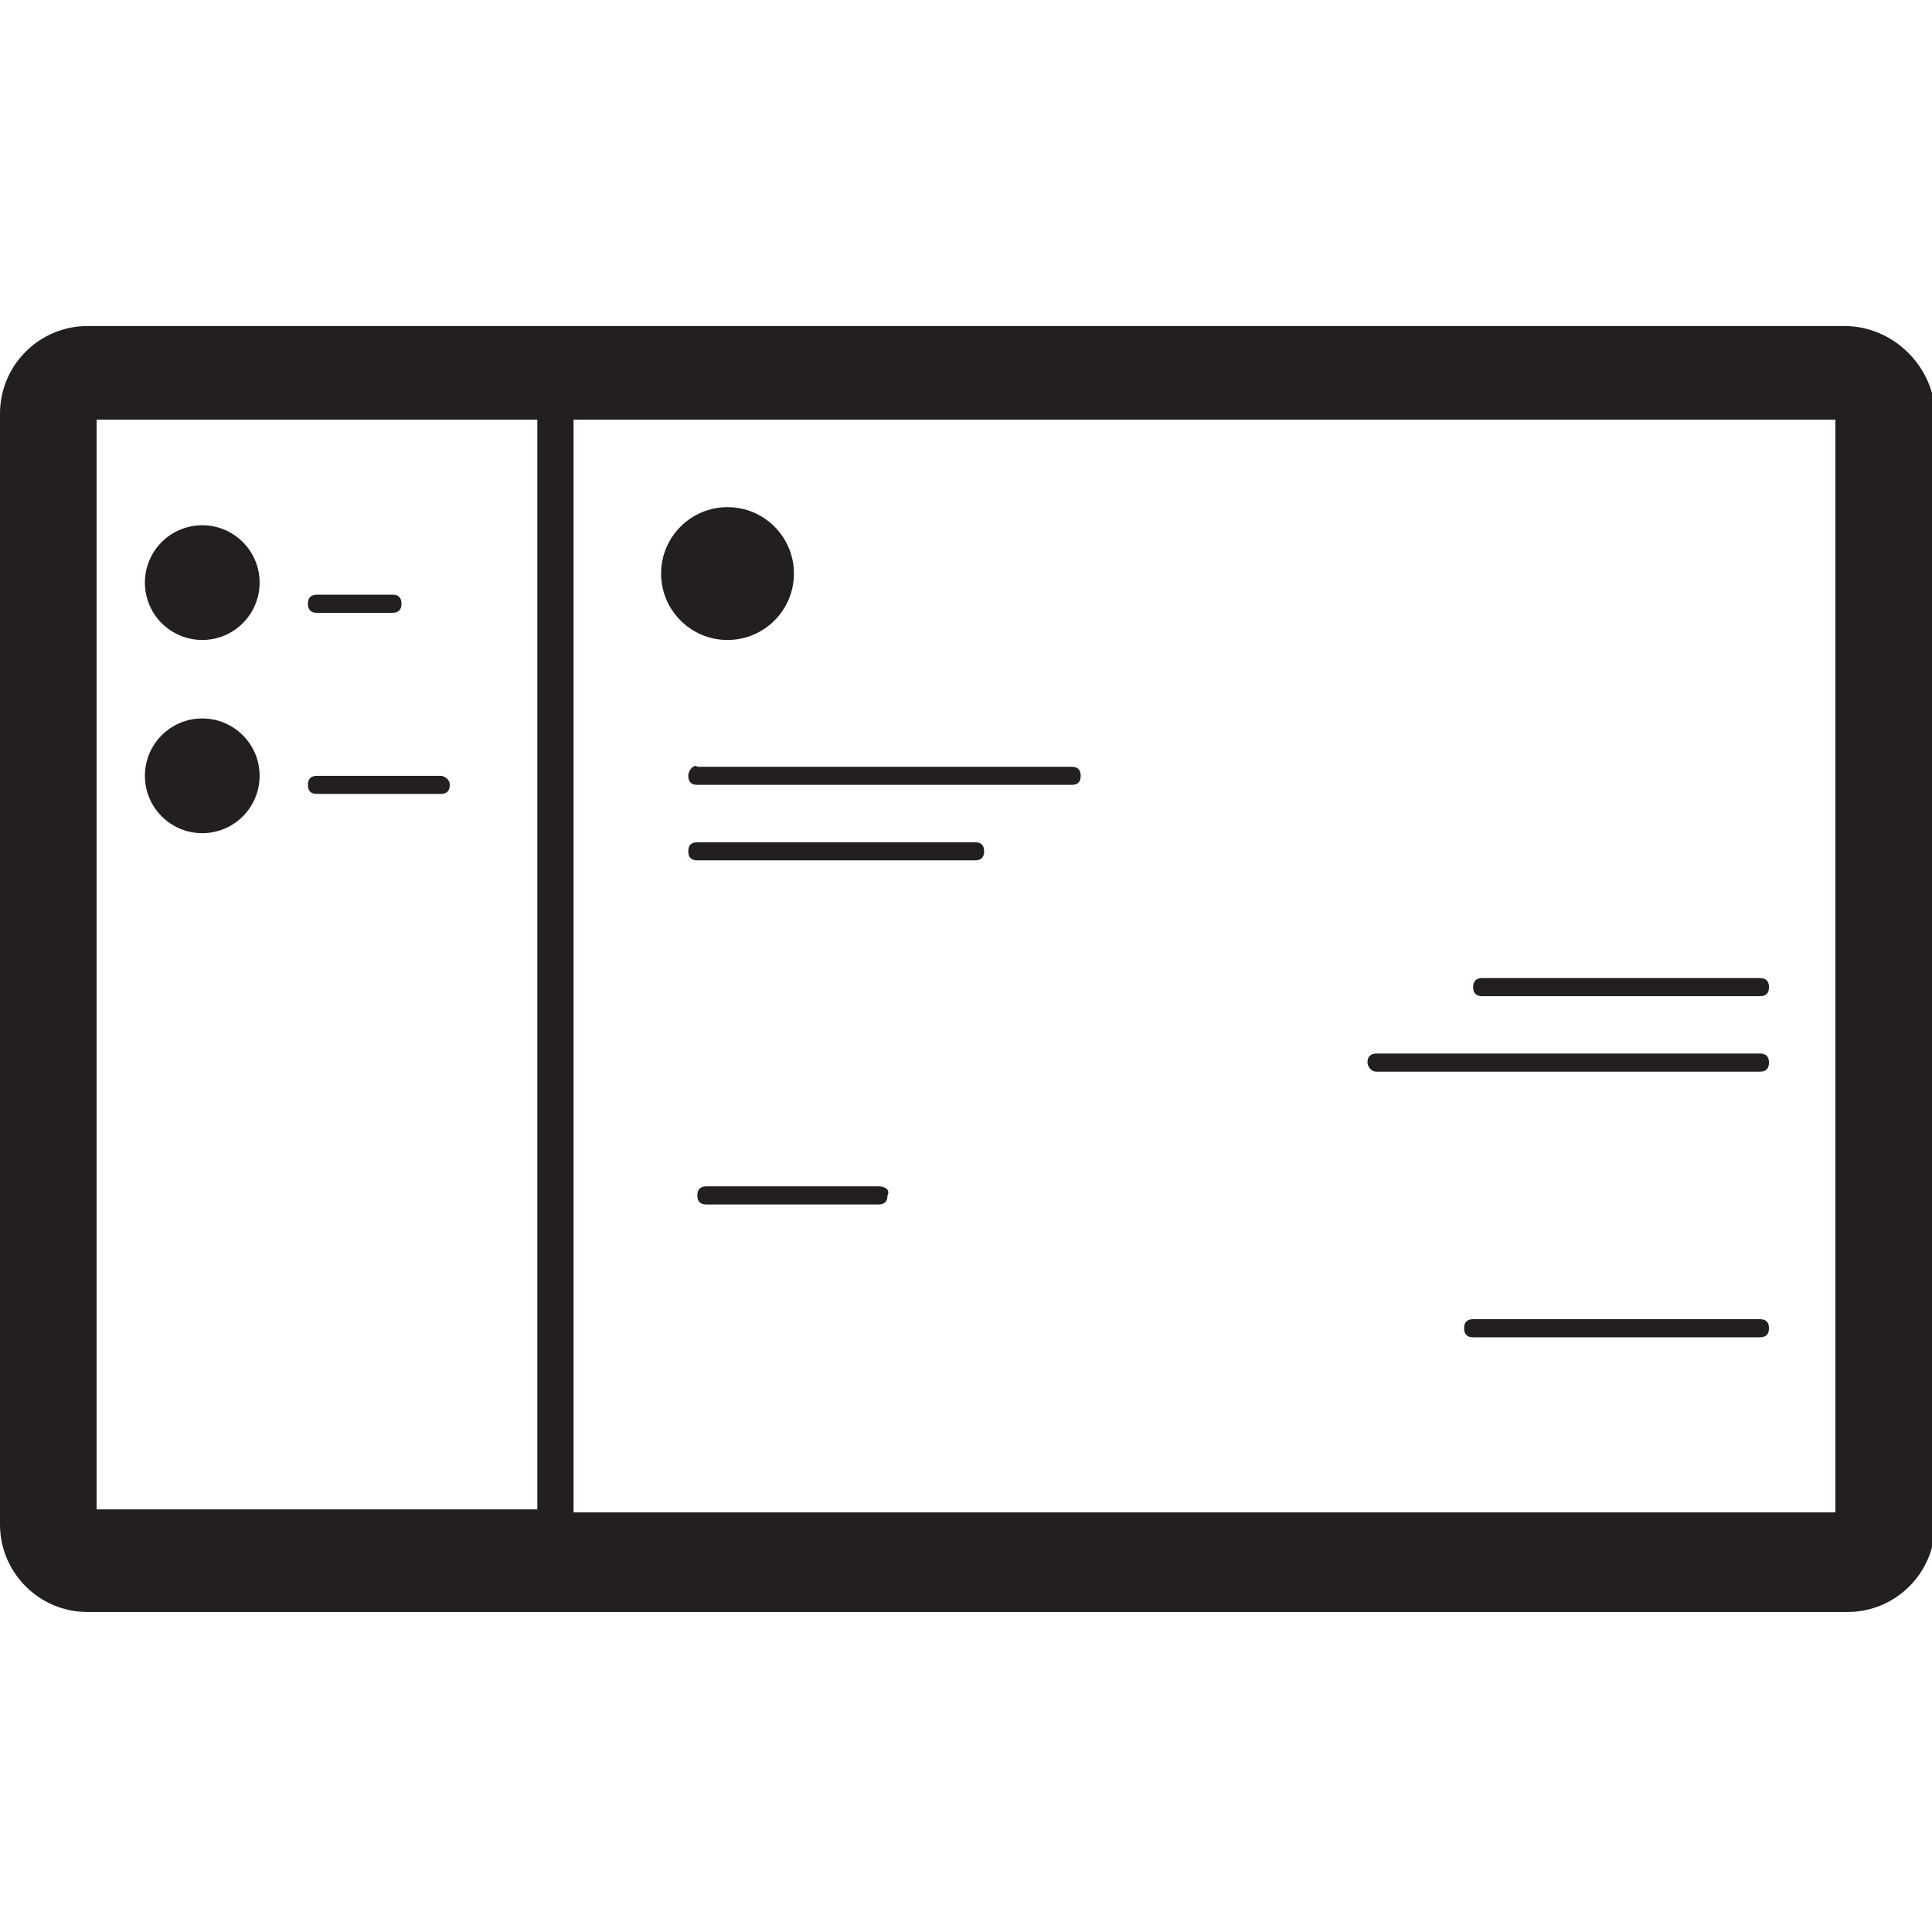 <?xml version="1.0" encoding="utf-8"?>
<!-- Generator: Adobe Illustrator 22.0.1, SVG Export Plug-In . SVG Version: 6.00 Build 0)  -->
<svg version="1.1" xmlns="http://www.w3.org/2000/svg" xmlns:xlink="http://www.w3.org/1999/xlink" x="0px" y="0px"
	 viewBox="0 0 64 64" style="enable-background:new 0 0 64 64;" xml:space="preserve">
<style type="text/css">
	.st0{opacity:0.85;}
	.st1{fill:#231F20;}
	.st2{fill:none;stroke:#231F20;stroke-width:2.2;stroke-linecap:round;stroke-linejoin:round;stroke-miterlimit:10;}
	.st3{fill:#000F23;}
	.st4{clip-path:url(#SVGID_2_);enable-background:new    ;}
	.st5{fill-rule:evenodd;clip-rule:evenodd;fill:#000F23;}
	.st6{fill:none;stroke:#000000;stroke-width:3;stroke-linecap:round;stroke-linejoin:round;stroke-miterlimit:10;}
	.st7{stroke:#000000;stroke-miterlimit:10;}
	.st8{fill:#333333;}
	.st9{fill-rule:evenodd;clip-rule:evenodd;}
</style>
<g id="Layer_1">
</g>
<g id="Layer_2">
	<g>
		<g>
			<defs>
				<rect id="SVGID_1_" x="-2944" y="-1864" width="5760" height="3600"/>
			</defs>
			<clipPath id="SVGID_2_">
				<use xlink:href="#SVGID_1_"  style="overflow:visible;"/>
			</clipPath>
		</g>
	</g>
	<g>
		<path class="st1" d="M61.1,10.8H2.9c-1.6,0-2.9,1.3-2.9,2.9v36.8c0,1.6,1.3,2.9,2.9,2.9h58.3c1.6,0,2.9-1.3,2.9-2.9V13.6
			C64,12.1,62.7,10.8,61.1,10.8z M3.2,13.9h14.6v36.1H3.2V13.9z M60.8,50.1H19V13.9h41.8V50.1z"/>
		<circle class="st1" cx="6.7" cy="19.3" r="1.9"/>
		<circle class="st1" cx="6.7" cy="25.7" r="1.9"/>
		<path class="st1" d="M10.5,20.3H13c0.2,0,0.3-0.1,0.3-0.3s-0.1-0.3-0.3-0.3h-2.5c-0.2,0-0.3,0.1-0.3,0.3S10.3,20.3,10.5,20.3z"/>
		<path class="st1" d="M14.6,25.7h-4.1c-0.2,0-0.3,0.1-0.3,0.3s0.1,0.3,0.3,0.3h4.1c0.2,0,0.3-0.1,0.3-0.3S14.7,25.7,14.6,25.7z"/>
		<circle class="st1" cx="24.1" cy="19" r="2.2"/>
		<path class="st1" d="M22.8,25.7c0,0.2,0.1,0.3,0.3,0.3h12.4c0.2,0,0.3-0.1,0.3-0.3s-0.1-0.3-0.3-0.3H23.1
			C23,25.3,22.8,25.5,22.8,25.7z"/>
		<path class="st1" d="M32.3,27.9h-9.2c-0.2,0-0.3,0.1-0.3,0.3c0,0.2,0.1,0.3,0.3,0.3h9.2c0.2,0,0.3-0.1,0.3-0.3
			C32.6,28,32.5,27.9,32.3,27.9z"/>
		<path class="st1" d="M49.1,33h9.2c0.2,0,0.3-0.1,0.3-0.3s-0.1-0.3-0.3-0.3h-9.2c-0.2,0-0.3,0.1-0.3,0.3S48.9,33,49.1,33z"/>
		<path class="st1" d="M45.6,35.5h12.7c0.2,0,0.3-0.1,0.3-0.3c0-0.2-0.1-0.3-0.3-0.3H45.6c-0.2,0-0.3,0.1-0.3,0.3
			C45.3,35.3,45.4,35.5,45.6,35.5z"/>
		<path class="st1" d="M29.1,39.3h-5.7c-0.2,0-0.3,0.1-0.3,0.3c0,0.2,0.1,0.3,0.3,0.3h5.7c0.2,0,0.3-0.1,0.3-0.3
			C29.5,39.4,29.3,39.3,29.1,39.3z"/>
		<path class="st1" d="M58.3,43.7h-9.5c-0.2,0-0.3,0.1-0.3,0.3s0.1,0.3,0.3,0.3h9.5c0.2,0,0.3-0.1,0.3-0.3S58.5,43.7,58.3,43.7z"/>
	</g>
</g>
</svg>
